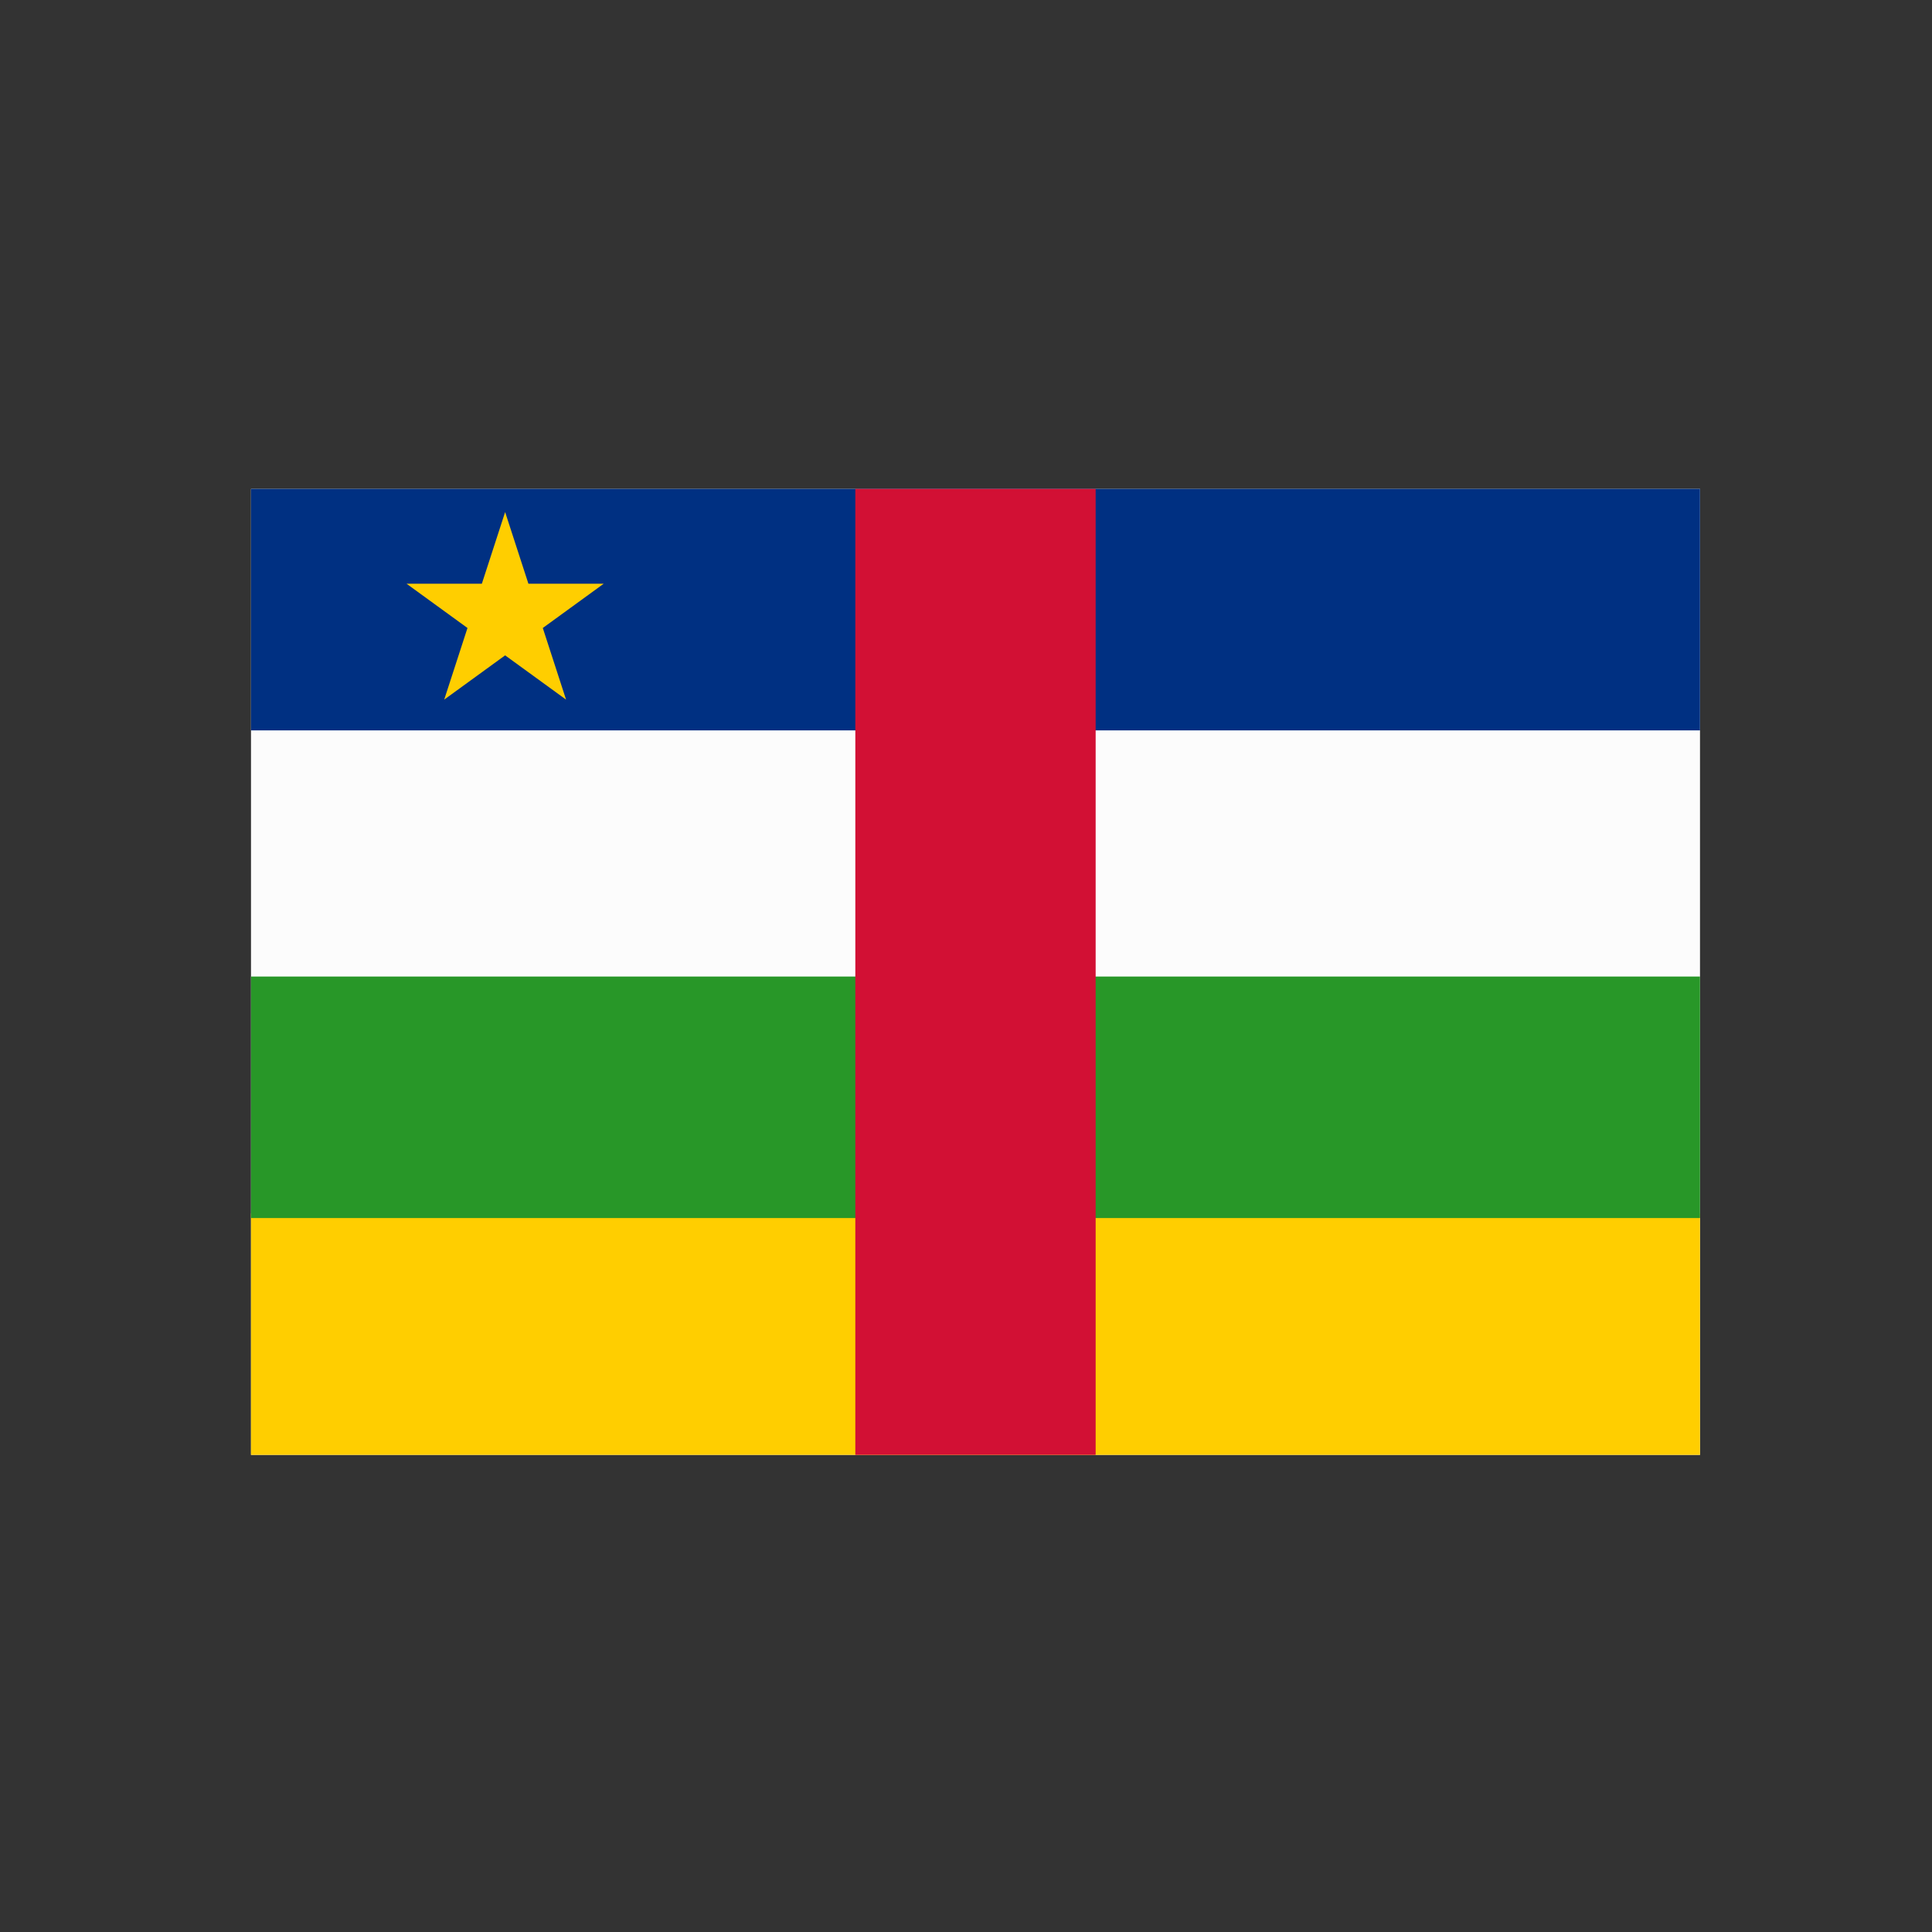 <?xml version="1.0" encoding="UTF-8" standalone="no"?><!DOCTYPE svg PUBLIC "-//W3C//DTD SVG 1.1//EN" "http://www.w3.org/Graphics/SVG/1.1/DTD/svg11.dtd"><svg width="100%" height="100%" viewBox="0 0 200 200" version="1.1" xmlns="http://www.w3.org/2000/svg" xmlns:xlink="http://www.w3.org/1999/xlink" xml:space="preserve" xmlns:serif="http://www.serif.com/" style="fill-rule:evenodd;clip-rule:evenodd;stroke-linejoin:round;stroke-miterlimit:2;"><rect x="0" y="0" width="200" height="200" fill="#333333" stroke="none"/><rect x="25.983" y="50.609" width="150" height="100" style="fill:#fcfcfc;"/><rect x="25.983" y="50.609" width="150" height="25" style="fill:#003082;"/><rect x="25.983" y="125.609" width="150" height="25" style="fill:#ffce00;"/><rect x="25.983" y="101.092" width="150" height="25" style="fill:#289728;"/><path d="M52.291,53.011l2.41,7.415l7.796,0l-6.307,4.583l2.409,7.415l-6.308,-4.582l-6.307,4.582l2.409,-7.415l-6.308,-4.583l7.797,0l2.409,-7.415Z" style="fill:#ffce00;"/><rect x="88.543" y="50.609" width="24.878" height="100" style="fill:#d21034;"/></svg>

